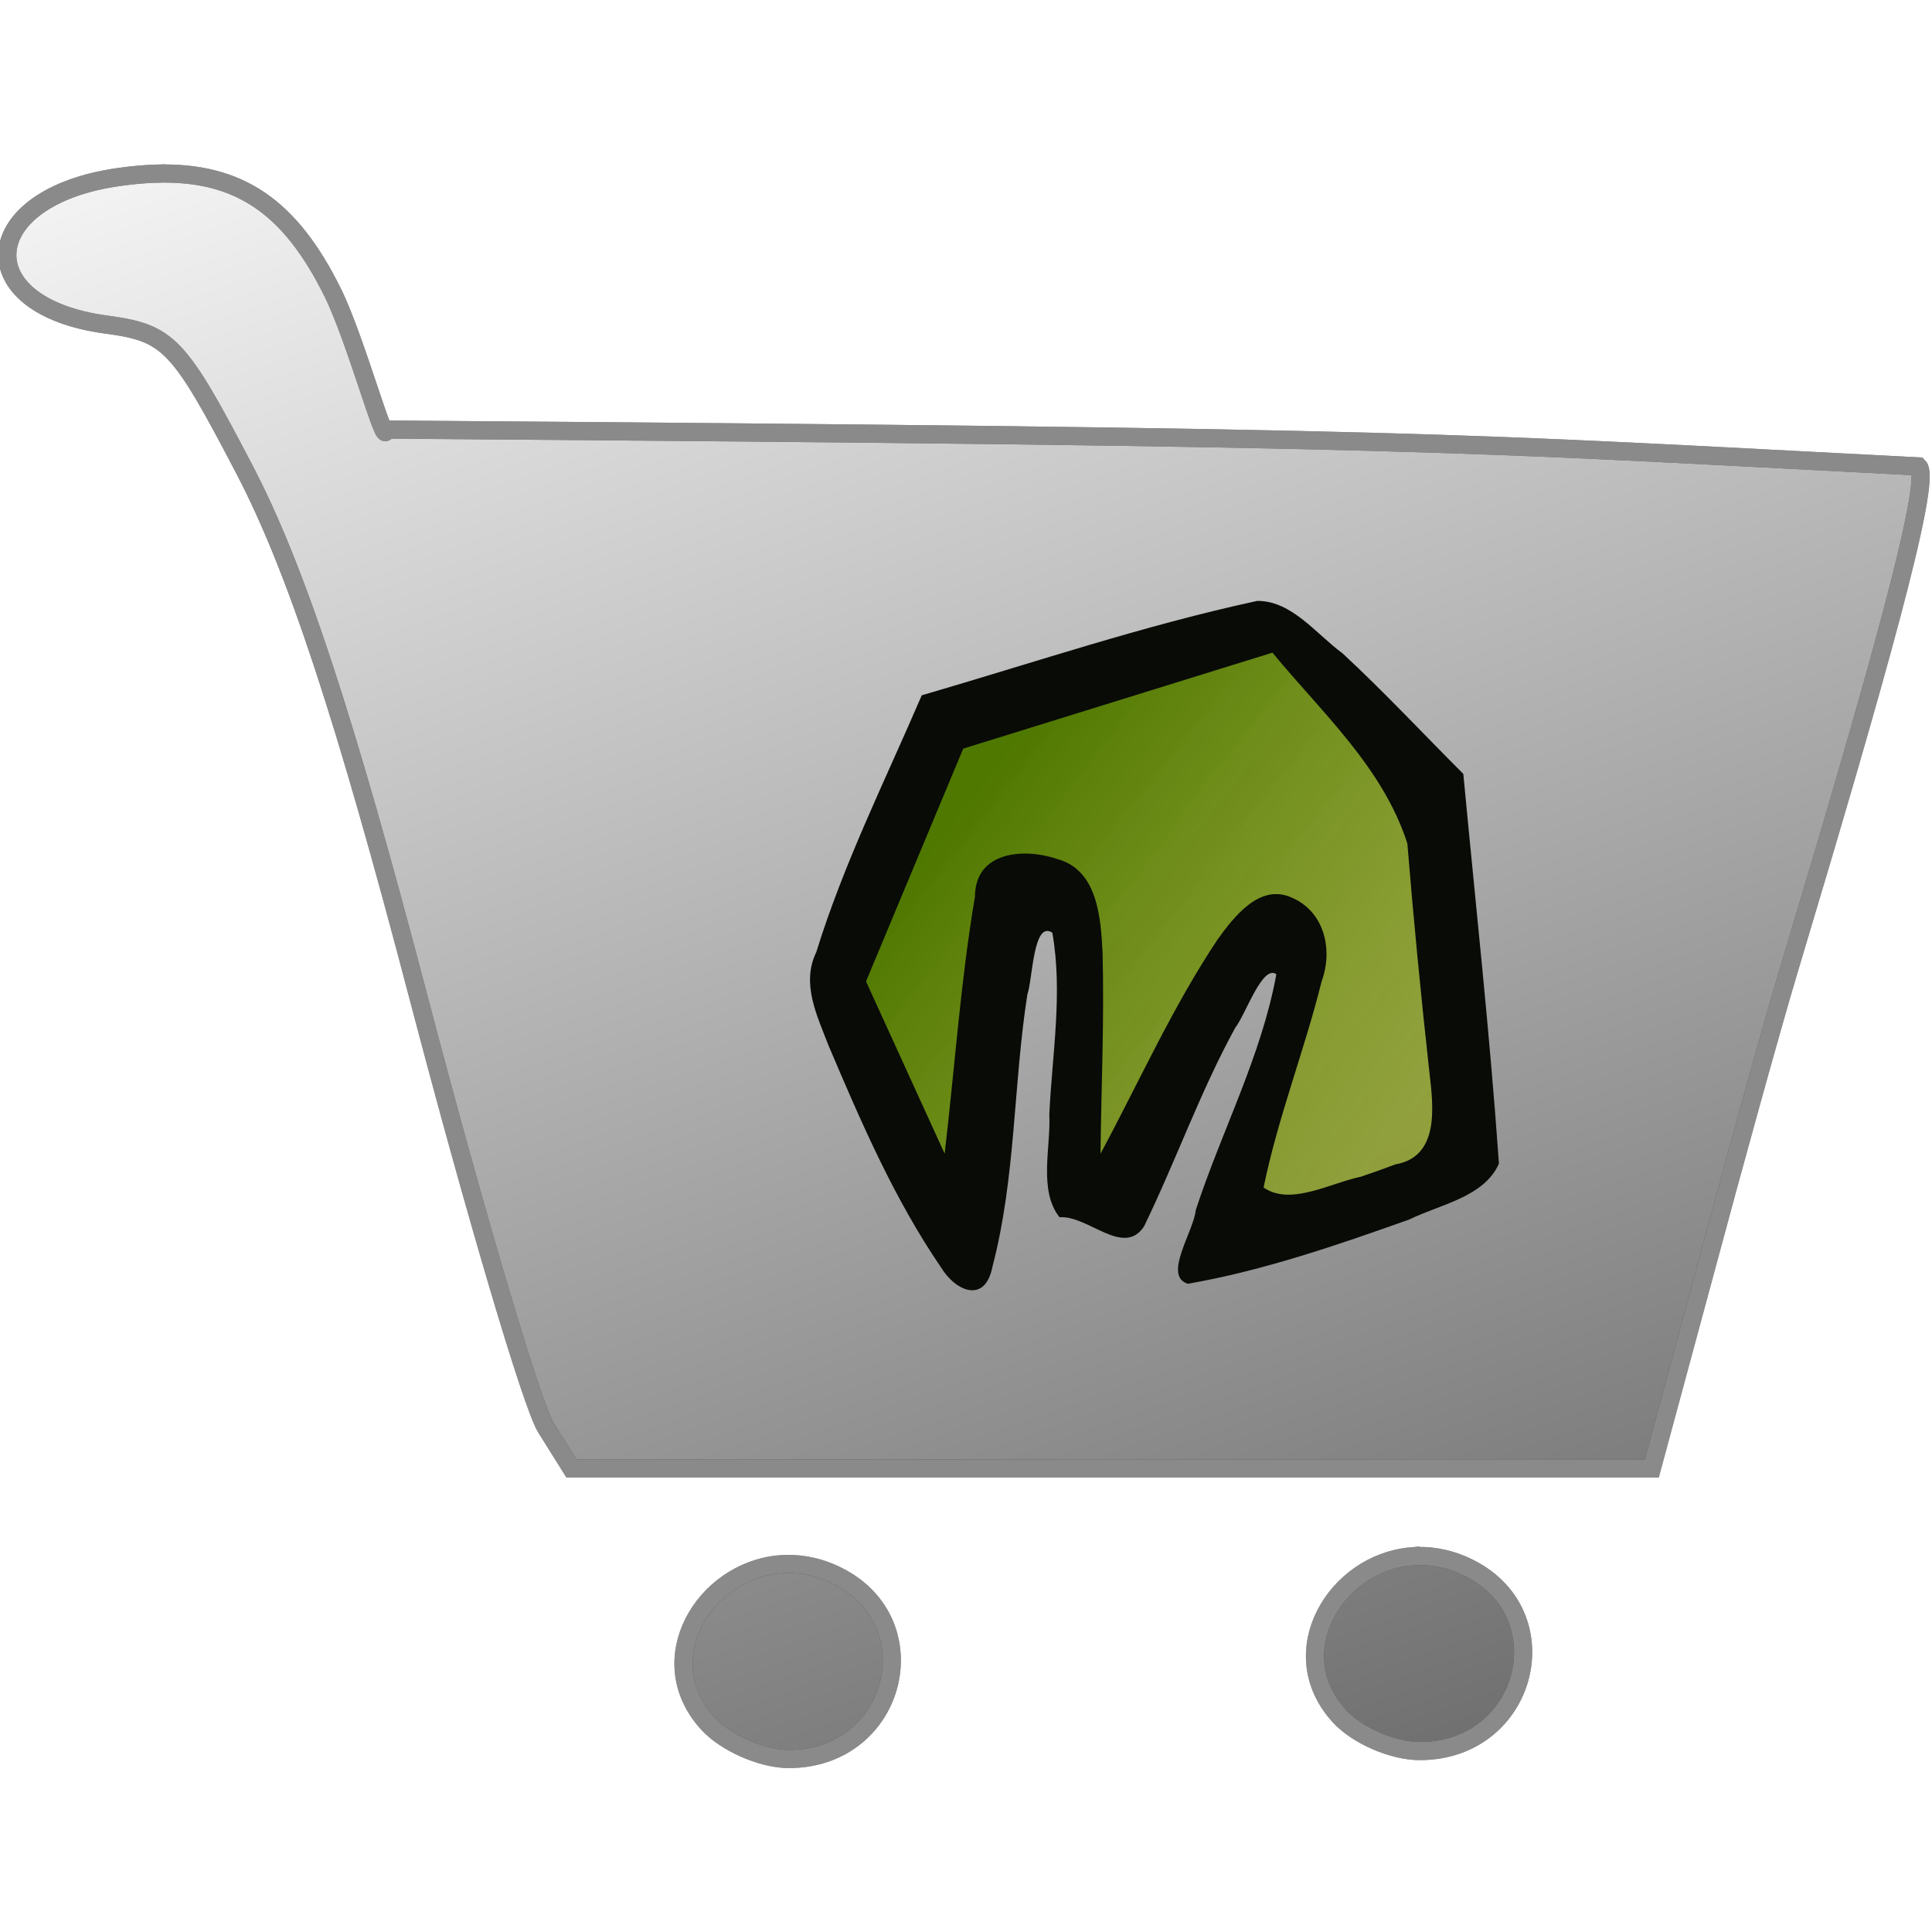 <?xml version="1.0" encoding="UTF-8" standalone="no"?>
<!-- Created with Inkscape (http://www.inkscape.org/) -->

<svg
   xmlns:dc="http://purl.org/dc/elements/1.1/"
   xmlns:cc="http://creativecommons.org/ns#"
   xmlns:rdf="http://www.w3.org/1999/02/22-rdf-syntax-ns#"
   xmlns:svg="http://www.w3.org/2000/svg"
   xmlns="http://www.w3.org/2000/svg"
   xmlns:xlink="http://www.w3.org/1999/xlink"
   xmlns:sodipodi="http://sodipodi.sourceforge.net/DTD/sodipodi-0.dtd"
   xmlns:inkscape="http://www.inkscape.org/namespaces/inkscape"
   version="1.1"
   width="800"
   height="800"
   id="svg2"
   inkscape:version="0.48.2 r9819"
   sodipodi:docname="logo.svg"
   inkscape:export-filename="/home/victor/Desarrollo/localhost/daxosstore-web/images/header/logo.png"
   inkscape:export-xdpi="30"
   inkscape:export-ydpi="30">
  <sodipodi:namedview
     pagecolor="#ffffff"
     bordercolor="#666666"
     borderopacity="1"
     objecttolerance="10"
     gridtolerance="10"
     guidetolerance="10"
     inkscape:pageopacity="0"
     inkscape:pageshadow="2"
     inkscape:window-width="1440"
     inkscape:window-height="846"
     id="namedview17"
     showgrid="false"
     inkscape:zoom="0.46214578"
     inkscape:cx="672.63076"
     inkscape:cy="222.41644"
     inkscape:window-x="0"
     inkscape:window-y="26"
     inkscape:window-maximized="1"
     inkscape:current-layer="g2987"
     showguides="true"
     inkscape:guide-bbox="true"
     fit-margin-top="0"
     fit-margin-left="0"
     fit-margin-right="0"
     fit-margin-bottom="0" />
  <defs
     id="defs6">
    <linearGradient
       id="linearGradient3841">
      <stop
         style="stop-color:#4f7800;stop-opacity:1;"
         offset="0"
         id="stop3843" />
      <stop
         style="stop-color:#8da40f;stop-opacity:0.667;"
         offset="1"
         id="stop3845" />
    </linearGradient>
    <linearGradient
       id="linearGradient3833">
      <stop
         style="stop-color:#000000;stop-opacity:1;"
         offset="0"
         id="stop3835" />
      <stop
         style="stop-color:#000000;stop-opacity:0;"
         offset="1"
         id="stop3837" />
    </linearGradient>
    <filter
       id="filter3012"
       inkscape:label="Chalk and sponge"
       inkscape:menu="Distort"
       inkscape:menu-tooltip="Low turbulence gives sponge look and high turbulence chalk"
       width="1.6"
       height="2"
       y="-0.5"
       x="-0.3"
       color-interpolation-filters="sRGB">
      <feTurbulence
         id="feTurbulence3014"
         baseFrequency="0.4"
         type="fractalNoise"
         seed="0"
         numOctaves="5"
         result="result1" />
      <feOffset
         id="feOffset3016"
         dx="-5"
         dy="-5"
         result="result2" />
      <feDisplacementMap
         id="feDisplacementMap3018"
         in2="result1"
         xChannelSelector="R"
         yChannelSelector="G"
         scale="30"
         in="SourceGraphic" />
    </filter>
    <filter
       id="filter3792"
       inkscape:label="Chalk and sponge"
       inkscape:menu="Distort"
       inkscape:menu-tooltip="Low turbulence gives sponge look and high turbulence chalk"
       width="1.6"
       height="2"
       y="-0.5"
       x="-0.3"
       color-interpolation-filters="sRGB">
      <feTurbulence
         id="feTurbulence3794"
         baseFrequency="0.4"
         type="fractalNoise"
         seed="0"
         numOctaves="5"
         result="result1" />
      <feOffset
         id="feOffset3796"
         dx="-5"
         dy="-5"
         result="result2" />
      <feDisplacementMap
         id="feDisplacementMap3798"
         in2="result1"
         xChannelSelector="R"
         yChannelSelector="G"
         scale="30"
         in="SourceGraphic" />
    </filter>
    <filter
       id="filter3800"
       inkscape:label="Chalk and sponge"
       inkscape:menu="Distort"
       inkscape:menu-tooltip="Low turbulence gives sponge look and high turbulence chalk"
       width="1.6"
       height="2"
       y="-0.5"
       x="-0.3"
       color-interpolation-filters="sRGB">
      <feTurbulence
         id="feTurbulence3802"
         baseFrequency="0.4"
         type="fractalNoise"
         seed="0"
         numOctaves="5"
         result="result1" />
      <feOffset
         id="feOffset3804"
         dx="-5"
         dy="-5"
         result="result2" />
      <feDisplacementMap
         id="feDisplacementMap3806"
         in2="result1"
         xChannelSelector="R"
         yChannelSelector="G"
         scale="30"
         in="SourceGraphic" />
    </filter>
    <filter
       id="filter3829"
       inkscape:label="Chalk and sponge"
       inkscape:menu="Distort"
       inkscape:menu-tooltip="Low turbulence gives sponge look and high turbulence chalk"
       width="1.6"
       height="2"
       y="-0.5"
       x="-0.3"
       color-interpolation-filters="sRGB">
      <feTurbulence
         id="feTurbulence3831"
         baseFrequency="0.4"
         type="fractalNoise"
         seed="0"
         numOctaves="5"
         result="result1" />
      <feOffset
         id="feOffset3833"
         dx="-5"
         dy="-5"
         result="result2" />
      <feDisplacementMap
         id="feDisplacementMap3835"
         in2="result1"
         xChannelSelector="R"
         yChannelSelector="G"
         scale="30"
         in="SourceGraphic" />
    </filter>
    <filter
       id="filter3837"
       inkscape:label="Chalk and sponge"
       inkscape:menu="Distort"
       inkscape:menu-tooltip="Low turbulence gives sponge look and high turbulence chalk"
       width="1.6"
       height="2"
       y="-0.5"
       x="-0.3"
       color-interpolation-filters="sRGB">
      <feTurbulence
         id="feTurbulence3839"
         baseFrequency="0.4"
         type="fractalNoise"
         seed="0"
         numOctaves="5"
         result="result1" />
      <feOffset
         id="feOffset3841"
         dx="-5"
         dy="-5"
         result="result2" />
      <feDisplacementMap
         id="feDisplacementMap3843"
         in2="result1"
         xChannelSelector="R"
         yChannelSelector="G"
         scale="30"
         in="SourceGraphic" />
    </filter>
    <filter
       id="filter3845"
       inkscape:label="Chalk and sponge"
       inkscape:menu="Distort"
       inkscape:menu-tooltip="Low turbulence gives sponge look and high turbulence chalk"
       width="1.6"
       height="2"
       y="-0.5"
       x="-0.3"
       color-interpolation-filters="sRGB">
      <feTurbulence
         id="feTurbulence3847"
         baseFrequency="0.4"
         type="fractalNoise"
         seed="0"
         numOctaves="5"
         result="result1" />
      <feOffset
         id="feOffset3849"
         dx="-5"
         dy="-5"
         result="result2" />
      <feDisplacementMap
         id="feDisplacementMap3851"
         in2="result1"
         xChannelSelector="R"
         yChannelSelector="G"
         scale="30"
         in="SourceGraphic" />
    </filter>
    <filter
       id="filter3829-5"
       inkscape:label="Chalk and sponge"
       inkscape:menu="Distort"
       inkscape:menu-tooltip="Low turbulence gives sponge look and high turbulence chalk"
       width="1.6"
       height="2"
       y="-0.5"
       x="-0.3"
       color-interpolation-filters="sRGB">
      <feTurbulence
         id="feTurbulence3831-3"
         baseFrequency="0.4"
         type="fractalNoise"
         seed="0"
         numOctaves="5"
         result="result1" />
      <feOffset
         id="feOffset3833-2"
         dx="-5"
         dy="-5"
         result="result2" />
      <feDisplacementMap
         id="feDisplacementMap3835-4"
         in2="result1"
         xChannelSelector="R"
         yChannelSelector="G"
         scale="30"
         in="SourceGraphic" />
    </filter>
    <filter
       id="filter4024"
       inkscape:label="Roughen"
       inkscape:menu="ABCs"
       inkscape:menu-tooltip="Small-scale roughening to edges and content"
       color-interpolation-filters="sRGB">
      <feTurbulence
         id="feTurbulence4026"
         numOctaves="3"
         seed="0"
         type="turbulence"
         baseFrequency="0.04"
         result="result91" />
      <feDisplacementMap
         id="feDisplacementMap4028"
         in2="result91"
         scale="6.6"
         yChannelSelector="G"
         xChannelSelector="R"
         in="SourceGraphic" />
    </filter>
    <filter
       id="filter4030"
       inkscape:label="Roughen"
       inkscape:menu="ABCs"
       inkscape:menu-tooltip="Small-scale roughening to edges and content"
       color-interpolation-filters="sRGB">
      <feTurbulence
         id="feTurbulence4032"
         numOctaves="3"
         seed="0"
         type="turbulence"
         baseFrequency="0.04"
         result="result91" />
      <feDisplacementMap
         id="feDisplacementMap4034"
         in2="result91"
         scale="6.6"
         yChannelSelector="G"
         xChannelSelector="R"
         in="SourceGraphic" />
    </filter>
    <filter
       id="filter4036"
       inkscape:label="Roughen"
       inkscape:menu="ABCs"
       inkscape:menu-tooltip="Small-scale roughening to edges and content"
       color-interpolation-filters="sRGB">
      <feTurbulence
         id="feTurbulence4038"
         numOctaves="3"
         seed="0"
         type="turbulence"
         baseFrequency="0.04"
         result="result91" />
      <feDisplacementMap
         id="feDisplacementMap4040"
         in2="result91"
         scale="6.6"
         yChannelSelector="G"
         xChannelSelector="R"
         in="SourceGraphic" />
    </filter>
    <filter
       id="filter4048"
       inkscape:label="Evanescent"
       inkscape:menu="Blurs"
       inkscape:menu-tooltip="Blur the contents of objects, preserving the outline and adding progressive transparency at edges"
       color-interpolation-filters="sRGB">
      <feGaussianBlur
         id="feGaussianBlur4050"
         result="result6"
         stdDeviation="3"
         in="SourceGraphic" />
      <feColorMatrix
         id="feColorMatrix4052"
         values="1 0 0 0 0 0 1 0 0 0 0 0 1 0 0 0 0 0 1 0 "
         result="result7"
         in="SourceGraphic" />
      <feComposite
         id="feComposite4054"
         in2="result7"
         operator="in"
         in="result6" />
    </filter>
    <filter
       id="filter4056"
       inkscape:label="Evanescent"
       inkscape:menu="Blurs"
       inkscape:menu-tooltip="Blur the contents of objects, preserving the outline and adding progressive transparency at edges"
       color-interpolation-filters="sRGB">
      <feGaussianBlur
         id="feGaussianBlur4058"
         result="result6"
         stdDeviation="3"
         in="SourceGraphic" />
      <feColorMatrix
         id="feColorMatrix4060"
         values="1 0 0 0 0 0 1 0 0 0 0 0 1 0 0 0 0 0 1 0 "
         result="result7"
         in="SourceGraphic" />
      <feComposite
         id="feComposite4062"
         in2="result7"
         operator="in"
         in="result6" />
    </filter>
    <filter
       id="filter4097"
       inkscape:label="Evanescent"
       inkscape:menu="Blurs"
       inkscape:menu-tooltip="Blur the contents of objects, preserving the outline and adding progressive transparency at edges"
       color-interpolation-filters="sRGB">
      <feGaussianBlur
         id="feGaussianBlur4099"
         result="result6"
         stdDeviation="3"
         in="SourceGraphic" />
      <feColorMatrix
         id="feColorMatrix4101"
         values="1 0 0 0 0 0 1 0 0 0 0 0 1 0 0 0 0 0 1 0 "
         result="result7"
         in="SourceGraphic" />
      <feComposite
         in2="result7"
         id="feComposite4103"
         operator="in"
         in="result6" />
    </filter>
    <filter
       id="filter4208"
       inkscape:label="Evanescent"
       inkscape:menu="Blurs"
       inkscape:menu-tooltip="Blur the contents of objects, preserving the outline and adding progressive transparency at edges"
       color-interpolation-filters="sRGB">
      <feGaussianBlur
         id="feGaussianBlur4210"
         result="result6"
         stdDeviation="3"
         in="SourceGraphic" />
      <feColorMatrix
         id="feColorMatrix4212"
         values="1 0 0 0 0 0 1 0 0 0 0 0 1 0 0 0 0 0 1 0 "
         result="result7"
         in="SourceGraphic" />
      <feComposite
         id="feComposite4214"
         in2="result7"
         operator="in"
         in="result6" />
    </filter>
    <linearGradient
       inkscape:collect="always"
       xlink:href="#linearGradient3833"
       id="linearGradient3839"
       x1="485.393"
       y1="179.219"
       x2="416.858"
       y2="-15.209"
       gradientUnits="userSpaceOnUse"
       gradientTransform="matrix(7.564,0,0,7.564,-6350.394,280.734)" />
    <linearGradient
       inkscape:collect="always"
       xlink:href="#linearGradient3841"
       id="linearGradient3847"
       x1="402.313"
       y1="-177.663"
       x2="426.04"
       y2="-159.292"
       gradientUnits="userSpaceOnUse" />
    <linearGradient
       inkscape:collect="always"
       xlink:href="#linearGradient3833"
       id="linearGradient3888"
       gradientUnits="userSpaceOnUse"
       gradientTransform="matrix(7.564,0,0,7.564,-6350.394,280.734)"
       x1="485.393"
       y1="179.219"
       x2="416.858"
       y2="-15.209" />
    <linearGradient
       inkscape:collect="always"
       xlink:href="#linearGradient3841"
       id="linearGradient3890"
       gradientUnits="userSpaceOnUse"
       x1="402.313"
       y1="-177.663"
       x2="426.04"
       y2="-159.292" />
  </defs>
  <g
     transform="translate(3486.623,-198.07)"
     id="g2987">
    <g
       id="g3881"
       transform="matrix(0.994,0,0,0.994,-36.047,-49.96)">
      <path
         style="fill:#ffffff;fill-opacity:1;stroke:#8a8a8a;stroke-width:7.564;stroke-opacity:1"
         d="m -3406.377,321.863 c -4.929,0.149 -10.103,0.641 -15.601,1.418 -58.971,8.333 -62.802,53.695 -5.2,61.457 26.123,3.52 30.113,7.713 57.675,60.511 21.315,40.833 41.635,102.3 72.33,219.354 23.455,89.443 47.33,170.283 53.184,179.643 l 10.637,17.019 225.026,0 225.026,0 21.983,-81.312 c 11.989,-44.722 27.731,-101.735 35.219,-126.696 36.07,-120.231 59.736,-203.583 53.893,-209.426 -197.599,-10.172 -198.469,-12.096 -638.442,-15.364 0,8.814 -12.52,-37.609 -22.219,-57.202 -17.639,-35.634 -39.009,-50.445 -73.512,-49.402 z m 522.619,576.039 c -31.331,2.868 -53.745,39.943 -29.783,66.421 7.378,8.153 22.374,14.655 33.565,14.655 45.516,0 59.897,-58.383 18.91,-77.057 -7.715,-3.515 -15.462,-4.68 -22.692,-4.018 z m -263.082,3.309 c -31.331,2.868 -53.745,39.707 -29.783,66.184 7.378,8.153 22.61,14.891 33.801,14.891 45.516,0 59.66,-58.383 18.674,-77.057 -7.715,-3.515 -15.462,-4.68 -22.692,-4.018 z"
         id="path3879"
         inkscape:connector-curvature="0" />
      <path
         inkscape:connector-curvature="0"
         id="path3001"
         d="m -3406.377,321.863 c -4.929,0.149 -10.103,0.641 -15.601,1.418 -58.971,8.333 -62.802,53.695 -5.2,61.457 26.123,3.52 30.113,7.713 57.675,60.511 21.315,40.833 41.635,102.3 72.33,219.354 23.455,89.443 47.33,170.283 53.184,179.643 l 10.637,17.019 225.026,0 225.026,0 21.983,-81.312 c 11.989,-44.722 27.731,-101.735 35.219,-126.696 36.07,-120.231 59.736,-203.583 53.893,-209.426 -197.599,-10.172 -198.469,-12.096 -638.442,-15.364 0,8.814 -12.52,-37.609 -22.219,-57.202 -17.639,-35.634 -39.009,-50.445 -73.512,-49.402 z m 522.619,576.039 c -31.331,2.868 -53.745,39.943 -29.783,66.421 7.378,8.153 22.374,14.655 33.565,14.655 45.516,0 59.897,-58.383 18.91,-77.057 -7.715,-3.515 -15.462,-4.68 -22.692,-4.018 z m -263.082,3.309 c -31.331,2.868 -53.745,39.707 -29.783,66.184 7.378,8.153 22.61,14.891 33.801,14.891 45.516,0 59.66,-58.383 18.674,-77.057 -7.715,-3.515 -15.462,-4.68 -22.692,-4.018 z"
         style="fill:url(#linearGradient3888);fill-opacity:1;stroke:#8a8a8a;stroke-width:7.564;stroke-opacity:1" />
      <g
         id="g3005"
         transform="matrix(7.564,0,0,7.564,-6110.431,1925.23)">
        <path
           inkscape:connector-curvature="0"
           style="fill:url(#linearGradient3890);fill-opacity:1"
           id="path2991"
           d="m 397.568,-159.254 -2.526,-8.414 1.93,-6.258 3.714,-7.905 6.888,-2.501 c 10.039,-3.646 11.574,-3.232 16.988,2.001 4.415,4.268 3.724,4.965 4.659,13.838 1.561,14.823 3.872,10.504 -5.918,13.49 -4.72,1.44 -7.949,3.524 -8.267,3.206 2.084,-2.102 0.719,-3.283 2.473,-7.762 1.754,-4.48 3.601,-9.723 1.978,-10.179 -0.251,-0.251 -3.361,4.041 -5.319,8.279 -2.738,5.925 -2.144,6.397 -3.371,5.927 -0.877,-0.337 -1.869,-0.406 -2.456,-0.406 -0.718,0 -1.524,-0.6 -0.724,-5.941 0.957,-6.39 0.427,-11.019 -2.458,-10.265 -0.468,0.122 -1.175,5.653 -1.538,10.466 -0.362,4.812 0.088,9.795 -0.99,9.177 -3.121,-1.79 -4.13,-3.646 -5.063,-6.752 z" />
        <path
           inkscape:connector-curvature="0"
           id="path2989"
           d="m 400.711,-151.747 c -2.58,-3.776 -4.406,-8.016 -6.189,-12.211 -0.622,-1.628 -1.516,-3.401 -0.676,-5.133 1.509,-4.883 3.798,-9.467 5.811,-14.152 6.143,-1.789 12.219,-3.849 18.479,-5.2 1.904,-0.011 3.242,1.824 4.683,2.877 2.304,2.132 4.444,4.432 6.664,6.65 0.673,7.153 1.461,14.296 1.962,21.463 -0.818,1.853 -3.252,2.247 -4.929,3.076 -3.988,1.418 -8.024,2.811 -12.202,3.543 -1.397,-0.423 0.328,-2.89 0.434,-4.061 1.421,-4.345 3.613,-8.467 4.439,-12.989 -0.774,-0.545 -1.675,2.194 -2.262,2.944 -1.933,3.527 -3.271,7.336 -5.025,10.945 -1.128,1.719 -3.099,-0.632 -4.654,-0.502 -1.174,-1.487 -0.473,-3.845 -0.563,-5.674 0.158,-3.322 0.751,-6.695 0.165,-9.998 -1.059,-0.7 -1.079,2.57 -1.376,3.411 -0.776,4.97 -0.635,10.086 -1.919,14.974 -0.391,2.038 -2.005,1.41 -2.842,0.037 z m 25.028,-5.662 c 2.474,-0.425 2.085,-3.251 1.875,-5.087 -0.465,-4.19 -0.87,-8.394 -1.214,-12.591 -1.348,-4.184 -4.704,-7.201 -7.429,-10.505 -5.676,1.761 -11.353,3.522 -17.029,5.284 -1.785,4.274 -3.569,8.548 -5.354,12.822 1.444,3.163 2.887,6.326 4.331,9.489 0.552,-4.72 0.874,-9.473 1.668,-14.16 0.015,-2.505 2.711,-2.697 4.55,-2.064 2.209,0.601 2.382,3.247 2.479,5.149 0.099,3.691 -0.072,7.383 -0.114,11.075 2.123,-3.949 3.959,-8.069 6.452,-11.806 0.895,-1.238 2.308,-3.082 4.052,-2.311 1.83,0.76 2.315,2.884 1.676,4.617 -0.948,3.818 -2.41,7.501 -3.198,11.359 1.468,1.038 3.696,-0.252 5.36,-0.594 0.636,-0.211 1.268,-0.438 1.895,-0.676 z"
           style="fill:#090b07" />
      </g>
    </g>
    <g
       transform="matrix(1.279,-0.467,0.252,0.69,0,0)"
       style="font-size:178.594px;font-style:normal;font-variant:normal;font-weight:normal;font-stretch:normal;line-height:125%;letter-spacing:0px;word-spacing:0px;fill:#800000;fill-opacity:1;stroke:none;filter:url(#filter3012);font-family:Comfortaa;-inkscape-font-specification:Comfortaa"
       id="text3053" />
  </g>
</svg>
